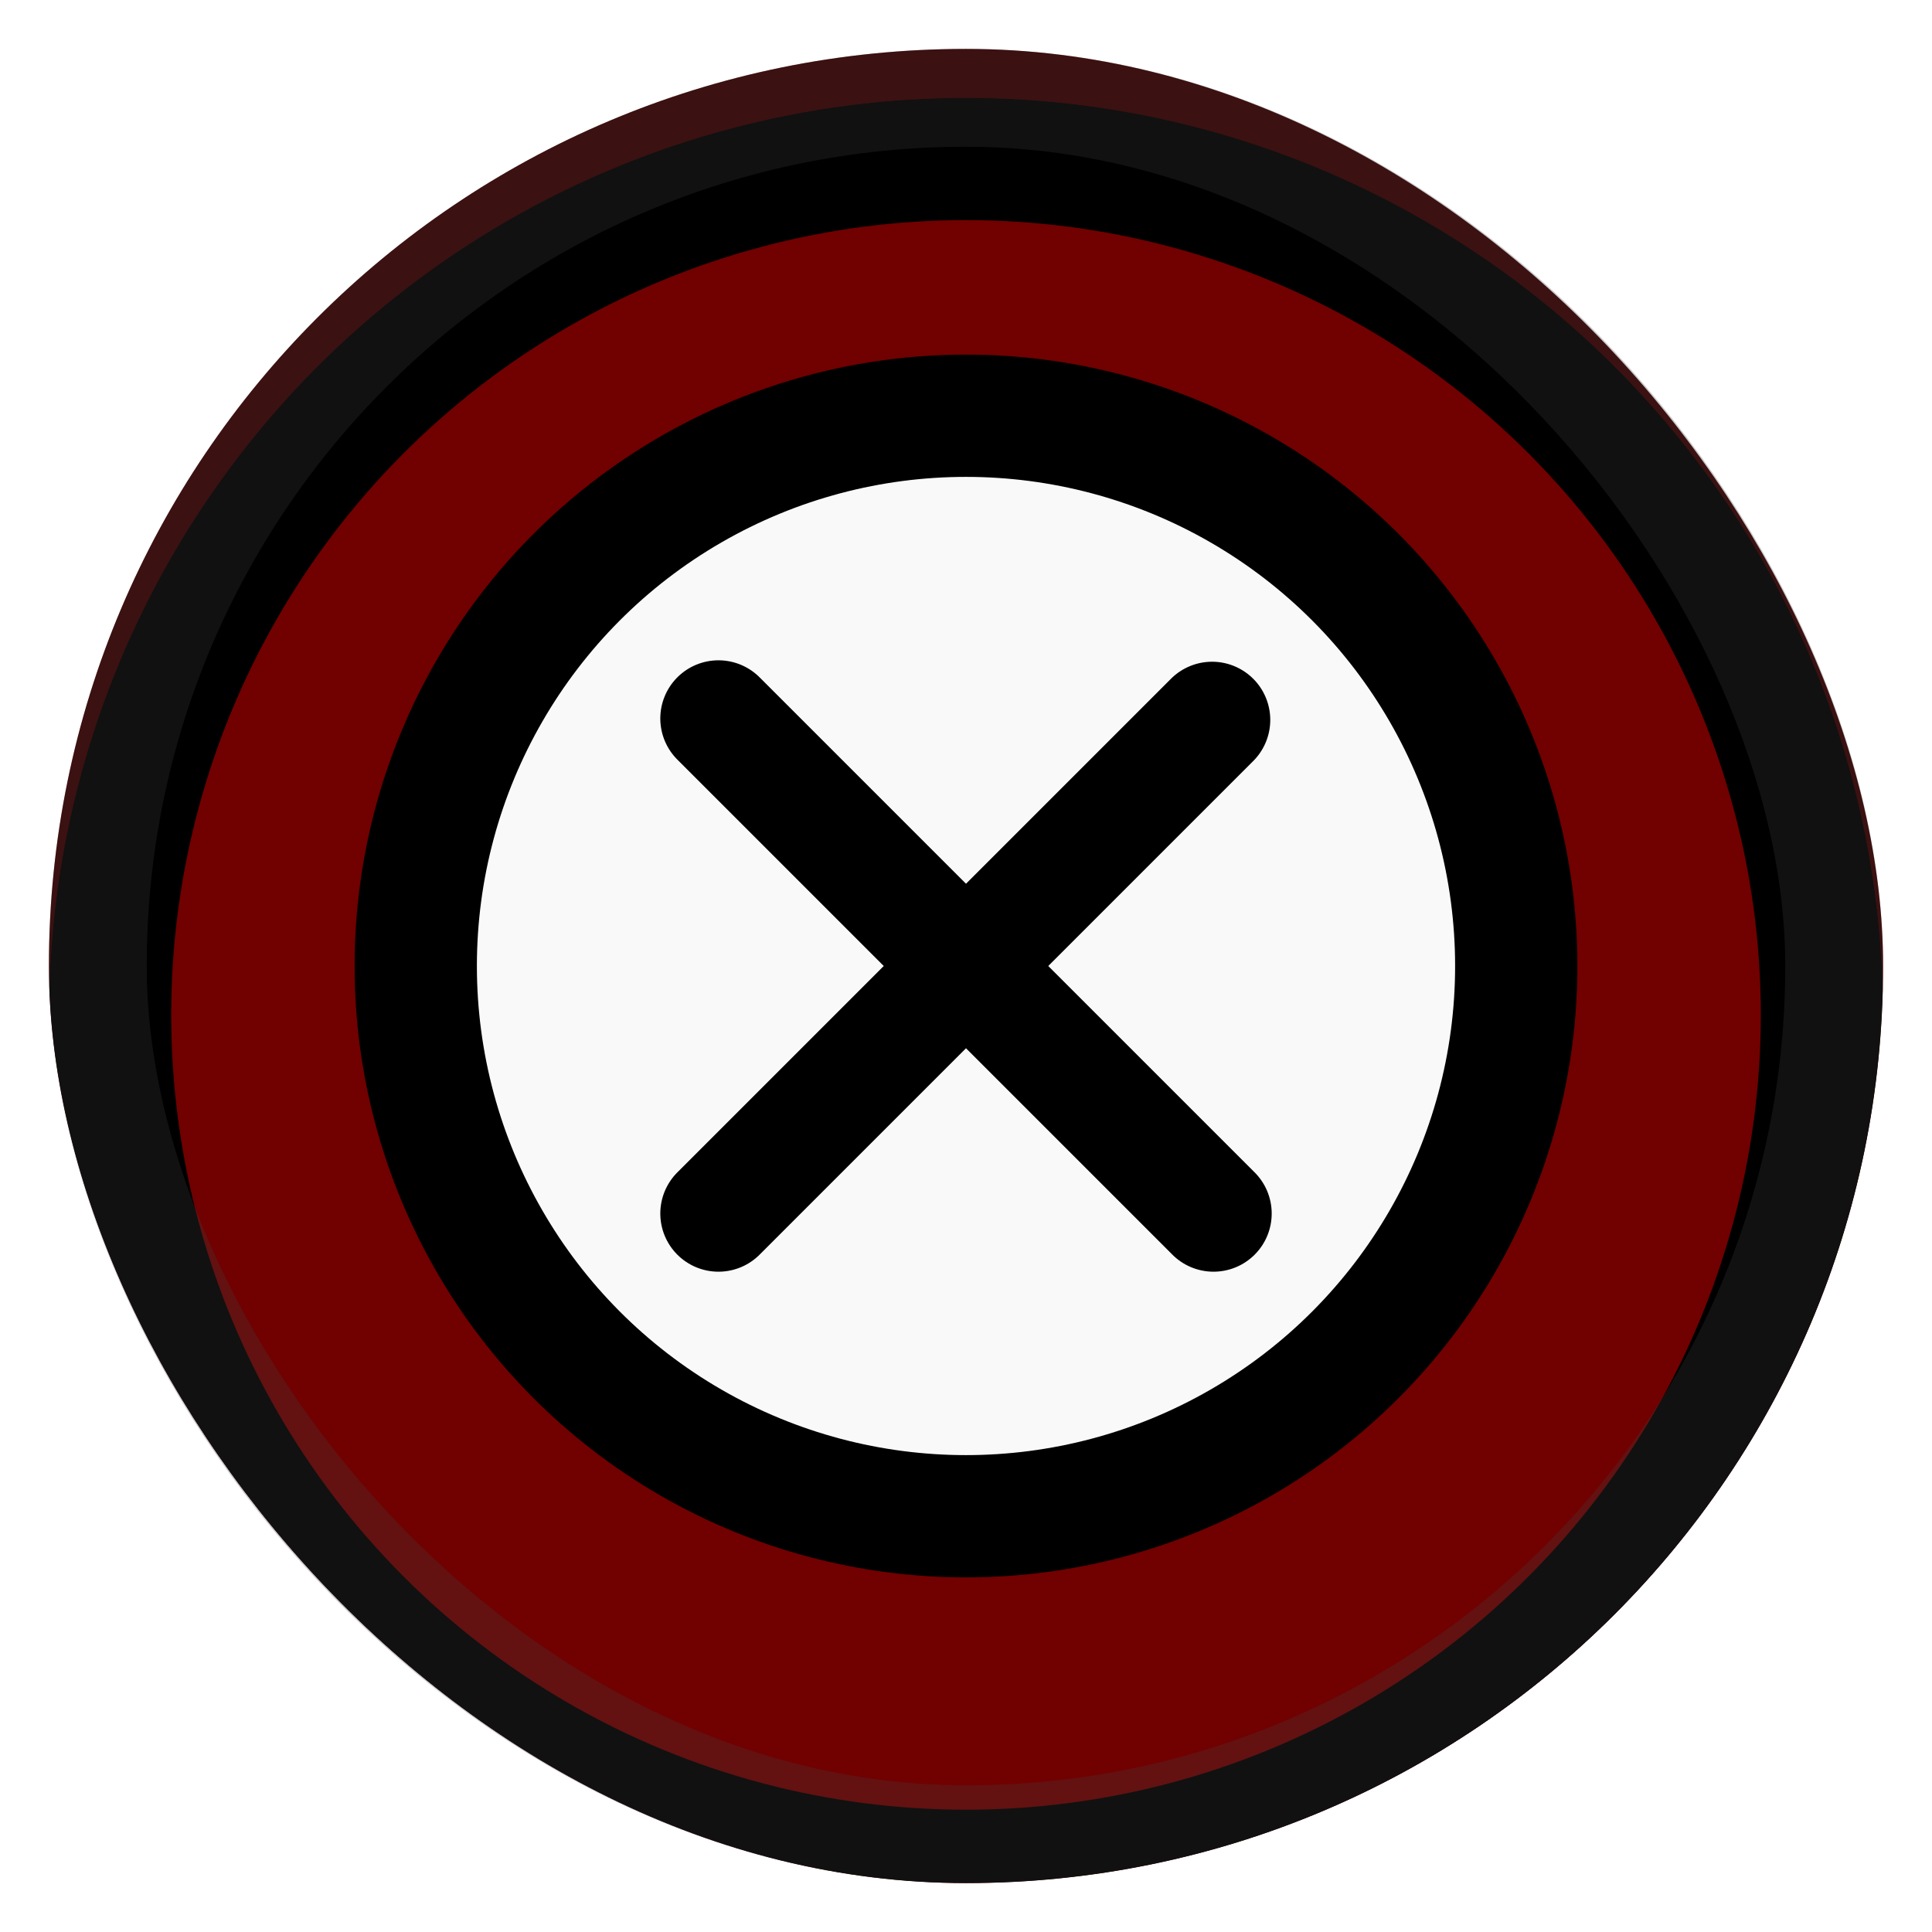 <svg width="158" height="158" viewBox="0 0 158 158" fill="none" xmlns="http://www.w3.org/2000/svg">
<g filter="url(#filter0_d_308_38)">
<g clip-path="url(#clip0_308_38)">
<rect x="4" width="150" height="150" rx="75" fill="#3B0000"/>
<g filter="url(#filter1_d_308_38)">
<circle cx="79" cy="75" r="75" fill="#710000"/>
<circle cx="79" cy="75" r="70" stroke="black" stroke-width="10"/>
</g>
<circle cx="79" cy="75" r="45" fill="#F9F9F9" stroke="black" stroke-width="10"/>
<path d="M102.548 58.179C103.414 57.282 103.894 56.08 103.883 54.833C103.872 53.585 103.372 52.392 102.49 51.51C101.608 50.628 100.415 50.128 99.167 50.117C97.92 50.106 96.718 50.586 95.821 51.452L79 68.273L62.179 51.452C61.74 50.998 61.215 50.636 60.635 50.386C60.054 50.137 59.43 50.006 58.798 50C58.167 49.995 57.54 50.115 56.956 50.354C56.371 50.593 55.84 50.947 55.393 51.393C54.947 51.84 54.593 52.371 54.354 52.956C54.115 53.54 53.995 54.167 54 54.798C54.006 55.43 54.137 56.054 54.386 56.635C54.636 57.215 54.998 57.74 55.452 58.179L72.273 75L55.452 91.821C54.998 92.26 54.636 92.785 54.386 93.365C54.137 93.946 54.006 94.57 54 95.201C53.995 95.833 54.115 96.46 54.354 97.044C54.593 97.629 54.947 98.16 55.393 98.607C55.84 99.053 56.371 99.407 56.956 99.646C57.54 99.885 58.167 100.005 58.798 100C59.43 99.994 60.054 99.863 60.635 99.614C61.215 99.365 61.74 99.002 62.179 98.548L79 81.727L95.821 98.548C96.26 99.002 96.785 99.365 97.365 99.614C97.946 99.863 98.57 99.994 99.201 100C99.833 100.005 100.46 99.885 101.044 99.646C101.629 99.407 102.16 99.053 102.607 98.607C103.053 98.16 103.407 97.629 103.646 97.044C103.885 96.46 104.005 95.833 104 95.201C103.994 94.57 103.863 93.946 103.614 93.365C103.364 92.785 103.002 92.26 102.548 91.821L85.727 75L102.548 58.179Z" fill="black"/>
</g>
<rect x="8" y="4" width="142" height="142" rx="71" stroke="#3F3F3F" stroke-opacity="0.28" stroke-width="8"/>
</g>
<defs>
<filter id="filter0_d_308_38" x="0" y="0" width="158" height="158" filterUnits="userSpaceOnUse" color-interpolation-filters="sRGB">
<feFlood flood-opacity="0" result="BackgroundImageFix"/>
<feColorMatrix in="SourceAlpha" type="matrix" values="0 0 0 0 0 0 0 0 0 0 0 0 0 0 0 0 0 0 127 0" result="hardAlpha"/>
<feOffset dy="4"/>
<feGaussianBlur stdDeviation="2"/>
<feComposite in2="hardAlpha" operator="out"/>
<feColorMatrix type="matrix" values="0 0 0 0 0 0 0 0 0 0 0 0 0 0 0 0 0 0 0.25 0"/>
<feBlend mode="normal" in2="BackgroundImageFix" result="effect1_dropShadow_308_38"/>
<feBlend mode="normal" in="SourceGraphic" in2="effect1_dropShadow_308_38" result="shape"/>
</filter>
<filter id="filter1_d_308_38" x="0" y="0" width="158" height="158" filterUnits="userSpaceOnUse" color-interpolation-filters="sRGB">
<feFlood flood-opacity="0" result="BackgroundImageFix"/>
<feColorMatrix in="SourceAlpha" type="matrix" values="0 0 0 0 0 0 0 0 0 0 0 0 0 0 0 0 0 0 127 0" result="hardAlpha"/>
<feOffset dy="4"/>
<feGaussianBlur stdDeviation="2"/>
<feComposite in2="hardAlpha" operator="out"/>
<feColorMatrix type="matrix" values="0 0 0 0 0 0 0 0 0 0 0 0 0 0 0 0 0 0 0.25 0"/>
<feBlend mode="normal" in2="BackgroundImageFix" result="effect1_dropShadow_308_38"/>
<feBlend mode="normal" in="SourceGraphic" in2="effect1_dropShadow_308_38" result="shape"/>
</filter>
<clipPath id="clip0_308_38">
<rect x="4" width="150" height="150" rx="75" fill="white"/>
</clipPath>
</defs>
</svg>
